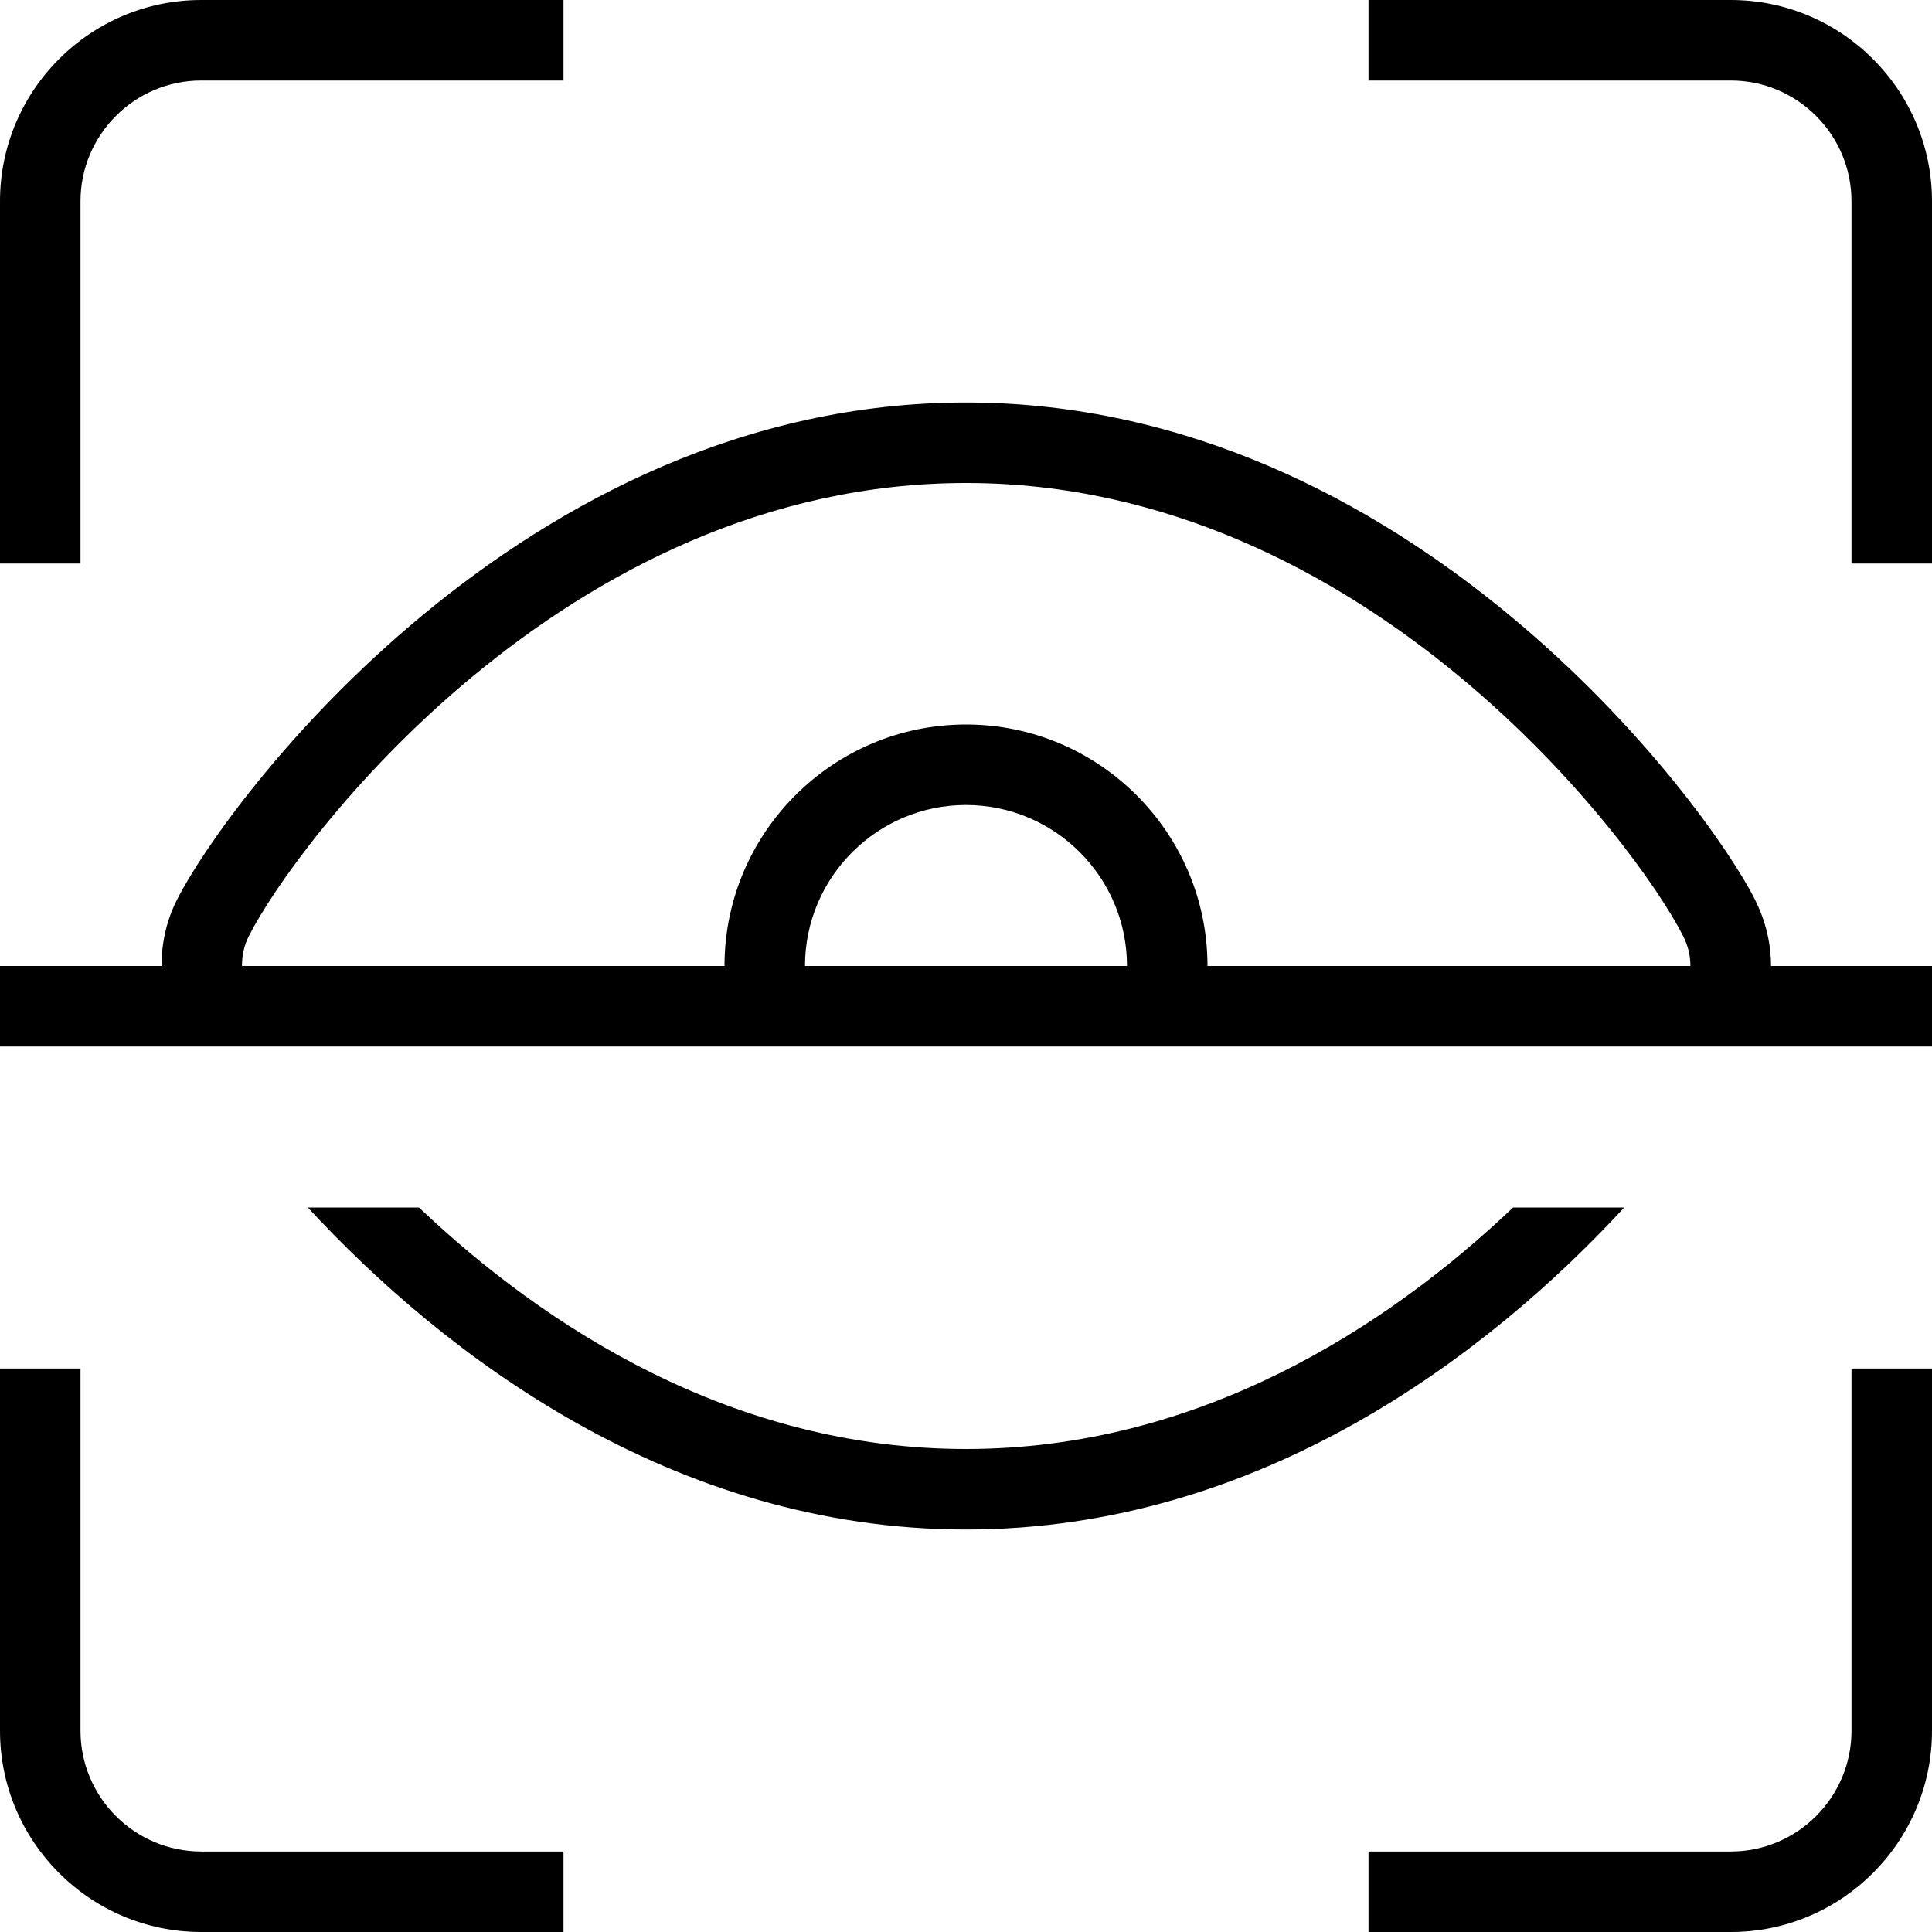 <svg id="Layer_1" viewBox="0 0 24 24" xmlns="http://www.w3.org/2000/svg" data-name="Layer 1"><path d="m21.806 11.185c-.615-1.227-4.294-6.185-9.806-6.185s-9.19 4.958-9.805 6.184c-.129.257-.188.536-.189.816h-2.006v1h24v-1h-2c0-.278-.065-.556-.195-.815zm-11.806.815c0-1.103.897-2 2-2s2 .897 2 2zm2-3c-1.654 0-3 1.346-3 3h-5.994c0-.125.024-.25.083-.367.561-1.118 3.907-5.633 8.911-5.633s8.351 4.515 8.911 5.633c.059.117.088.242.088.367h-5.999c0-1.654-1.346-3-3-3zm-11-2h-1v-4.5c0-1.378 1.121-2.5 2.5-2.5h4.5v1h-4.5c-.827 0-1.5.673-1.5 1.5zm1.5 16h4.5v1h-4.5c-1.379 0-2.5-1.122-2.5-2.5v-4.5h1v4.5c0 .827.673 1.5 1.5 1.5zm20.5-6h1v4.5c0 1.378-1.121 2.5-2.5 2.5h-4.5v-1h4.5c.827 0 1.5-.673 1.5-1.5zm1-14.5v4.5h-1v-4.5c0-.827-.673-1.5-1.5-1.5h-4.5v-1h4.5c1.379 0 2.5 1.122 2.5 2.5zm-12 16.5c-3.651 0-6.491-2.175-8.176-4h1.381c1.568 1.49 3.903 3 6.795 3s5.229-1.51 6.796-3h1.381c-1.685 1.826-4.524 4-8.176 4z"/></svg>